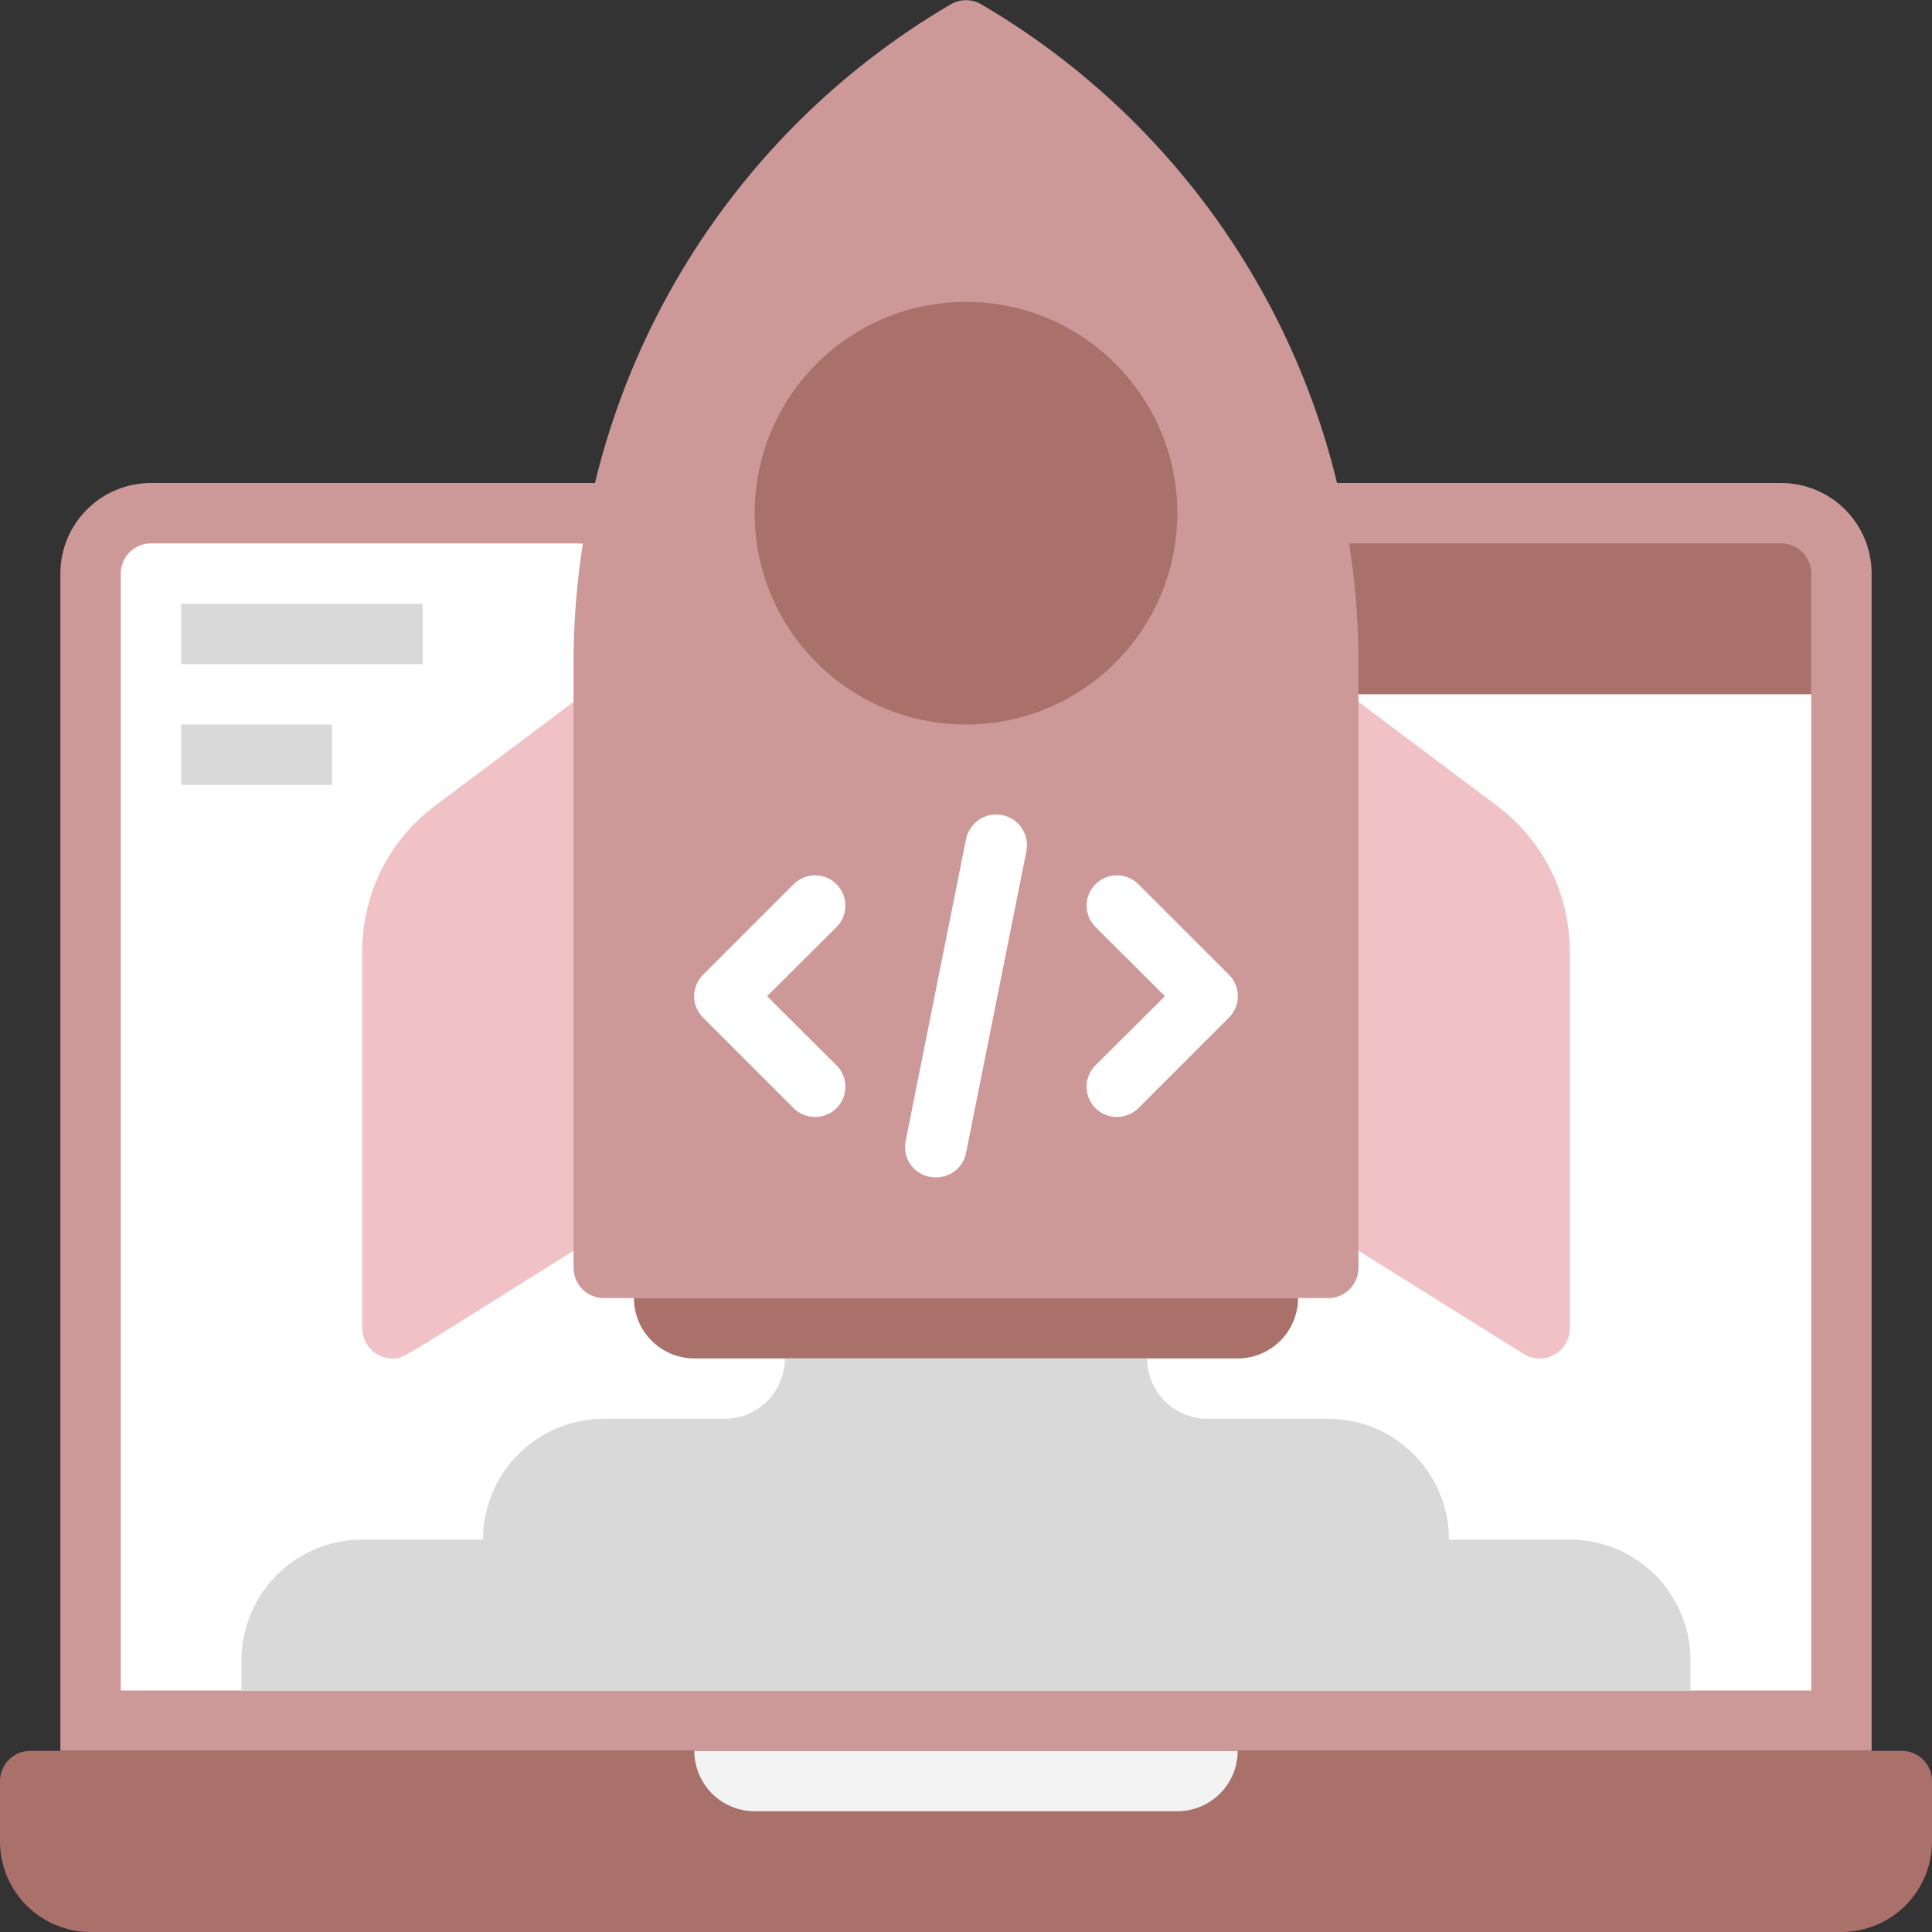 <svg width="64" height="64" viewBox="0 0 64 64" fill="none" xmlns="http://www.w3.org/2000/svg">
<rect x="0" y="0" width="64" height="64" fill="#333333" stroke="none"/>
<path d="M62 19V58H2V19C2 18.204 2.316 17.441 2.879 16.879C3.441 16.316 4.204 16 5 16H59C59.796 16 60.559 16.316 61.121 16.879C61.684 17.441 62 18.204 62 19V19Z" fill="#CD9998"/>
<path d="M1 58H63C63.265 58 63.52 58.105 63.707 58.293C63.895 58.48 64 58.735 64 59V61C64 61.796 63.684 62.559 63.121 63.121C62.559 63.684 61.796 64 61 64H3C2.204 64 1.441 63.684 0.879 63.121C0.316 62.559 0 61.796 0 61L0 59C0 58.735 0.105 58.48 0.293 58.293C0.48 58.105 0.735 58 1 58V58Z" fill="#AA706A"/>
<path d="M60 19V23H20L16 18H59C59.265 18 59.52 18.105 59.707 18.293C59.895 18.48 60 18.735 60 19Z" fill="#AA706A"/>
<path d="M60 23V56H4V19C4 18.735 4.105 18.48 4.293 18.293C4.48 18.105 4.735 18 5 18H19.08C19.679 18 20.271 18.135 20.811 18.395C21.351 18.655 21.826 19.032 22.2 19.5C23.75 21.44 23.84 21.56 23.95 21.67C24.328 22.091 24.79 22.427 25.307 22.657C25.825 22.886 26.384 23.003 26.95 23H60Z" fill="white"/>
<path d="M13 45C12.735 45 12.48 44.895 12.293 44.707C12.105 44.52 12 44.265 12 44V31.5C12 30.569 12.217 29.65 12.633 28.817C13.05 27.984 13.655 27.259 14.4 26.7L20.4 22.2C20.549 22.089 20.725 22.021 20.91 22.004C21.095 21.987 21.281 22.023 21.447 22.106C21.613 22.189 21.753 22.316 21.851 22.474C21.948 22.632 22 22.814 22 23V39C22 39.17 21.957 39.337 21.875 39.486C21.793 39.635 21.674 39.76 21.53 39.85C12.82 45.29 13.41 45 13 45Z" fill="#F0C2C5"/>
<path d="M50.47 44.85L42.47 39.85C42.326 39.76 42.207 39.635 42.125 39.486C42.043 39.337 42 39.17 42 39V23C42 22.814 42.052 22.632 42.149 22.474C42.247 22.316 42.387 22.189 42.553 22.106C42.719 22.023 42.905 21.987 43.09 22.004C43.275 22.021 43.451 22.089 43.6 22.2L49.6 26.7C50.345 27.259 50.95 27.984 51.367 28.817C51.783 29.65 52 30.569 52 31.5V44C52 44.179 51.953 44.354 51.862 44.508C51.772 44.662 51.642 44.789 51.486 44.876C51.33 44.963 51.153 45.006 50.974 45.002C50.796 44.997 50.621 44.945 50.47 44.85Z" fill="#F0C2C5"/>
<path d="M39 60H25C24.47 60 23.961 59.789 23.586 59.414C23.211 59.039 23 58.53 23 58H41C41 58.53 40.789 59.039 40.414 59.414C40.039 59.789 39.53 60 39 60Z" fill="#F3F3F3"/>
<path d="M44 43H20C19.735 43 19.48 42.895 19.293 42.707C19.105 42.52 19 42.265 19 42V21.89C19.009 17.49 20.167 13.169 22.359 9.354C24.552 5.539 27.703 2.363 31.5 0.14C31.652 0.052 31.825 0.006 32 0.006C32.175 0.006 32.348 0.052 32.5 0.14C36.297 2.363 39.448 5.539 41.641 9.354C43.833 13.169 44.991 17.49 45 21.89V42C45 42.265 44.895 42.52 44.707 42.707C44.52 42.895 44.265 43 44 43Z" fill="#CD9998"/>
<path d="M41 45H23C22.47 45 21.961 44.789 21.586 44.414C21.211 44.039 21 43.53 21 43H43C43 43.53 42.789 44.039 42.414 44.414C42.039 44.789 41.53 45 41 45Z" fill="#AA706A"/>
<path d="M56 55V56H8V55C8 53.939 8.421 52.922 9.172 52.172C9.922 51.421 10.939 51 12 51H16C16 49.939 16.421 48.922 17.172 48.172C17.922 47.421 18.939 47 20 47H24C24.53 47 25.039 46.789 25.414 46.414C25.789 46.039 26 45.53 26 45H38C38 45.53 38.211 46.039 38.586 46.414C38.961 46.789 39.47 47 40 47H44C45.061 47 46.078 47.421 46.828 48.172C47.579 48.922 48 49.939 48 51H52C53.061 51 54.078 51.421 54.828 52.172C55.579 52.922 56 53.939 56 55Z" fill="#D9D9D9"/>
<path d="M32 24C35.866 24 39 20.866 39 17C39 13.134 35.866 10 32 10C28.134 10 25 13.134 25 17C25 20.866 28.134 24 32 24Z" fill="#AA706A"/>
<path d="M32 22C34.761 22 37 19.761 37 17C37 14.239 34.761 12 32 12C29.239 12 27 14.239 27 17C27 19.761 29.239 22 32 22Z" fill="#AA706A"/>
<path d="M27 37C26.868 37.001 26.738 36.976 26.616 36.926C26.494 36.876 26.383 36.803 26.29 36.71L23.29 33.71C23.196 33.617 23.122 33.507 23.071 33.385C23.02 33.263 22.994 33.132 22.994 33C22.994 32.868 23.02 32.737 23.071 32.616C23.122 32.494 23.196 32.383 23.29 32.29L26.29 29.29C26.478 29.102 26.734 28.996 27 28.996C27.266 28.996 27.522 29.102 27.71 29.29C27.898 29.479 28.004 29.734 28.004 30C28.004 30.267 27.898 30.522 27.71 30.71L25.41 33L27.71 35.29C27.851 35.43 27.947 35.609 27.986 35.803C28.025 35.998 28.006 36.2 27.929 36.384C27.853 36.567 27.724 36.724 27.559 36.834C27.393 36.943 27.199 37.001 27 37Z" fill="white"/>
<path d="M37 37C36.801 37.001 36.607 36.943 36.441 36.834C36.276 36.724 36.147 36.567 36.071 36.384C35.994 36.2 35.975 35.998 36.014 35.803C36.053 35.609 36.149 35.43 36.29 35.29L38.59 33L36.29 30.71C36.102 30.522 35.996 30.267 35.996 30C35.996 29.734 36.102 29.479 36.29 29.29C36.478 29.102 36.734 28.996 37 28.996C37.266 28.996 37.522 29.102 37.71 29.29L40.71 32.29C40.804 32.383 40.878 32.494 40.929 32.616C40.98 32.737 41.006 32.868 41.006 33C41.006 33.132 40.98 33.263 40.929 33.385C40.878 33.507 40.804 33.617 40.71 33.71L37.71 36.71C37.617 36.803 37.506 36.876 37.384 36.926C37.262 36.976 37.132 37.001 37 37Z" fill="white"/>
<path d="M31 39C30.85 39.003 30.701 38.972 30.565 38.91C30.428 38.848 30.308 38.756 30.212 38.64C30.116 38.525 30.047 38.39 30.01 38.244C29.973 38.099 29.97 37.947 30 37.8L32 27.8C32.026 27.669 32.078 27.544 32.153 27.433C32.227 27.321 32.323 27.226 32.434 27.151C32.546 27.077 32.671 27.026 32.802 27C32.934 26.974 33.069 26.974 33.2 27C33.331 27.026 33.456 27.078 33.567 27.153C33.679 27.227 33.774 27.323 33.849 27.434C33.923 27.546 33.974 27.671 34 27.802C34.026 27.933 34.026 28.069 34 28.2L32 38.2C31.953 38.429 31.828 38.635 31.645 38.781C31.462 38.927 31.234 39.005 31 39V39Z" fill="white"/>
<path d="M14 20H6V22H14V20Z" fill="#D9D9D9"/>
<path d="M11 24H6V26H11V24Z" fill="#D9D9D9"/>
</svg>
